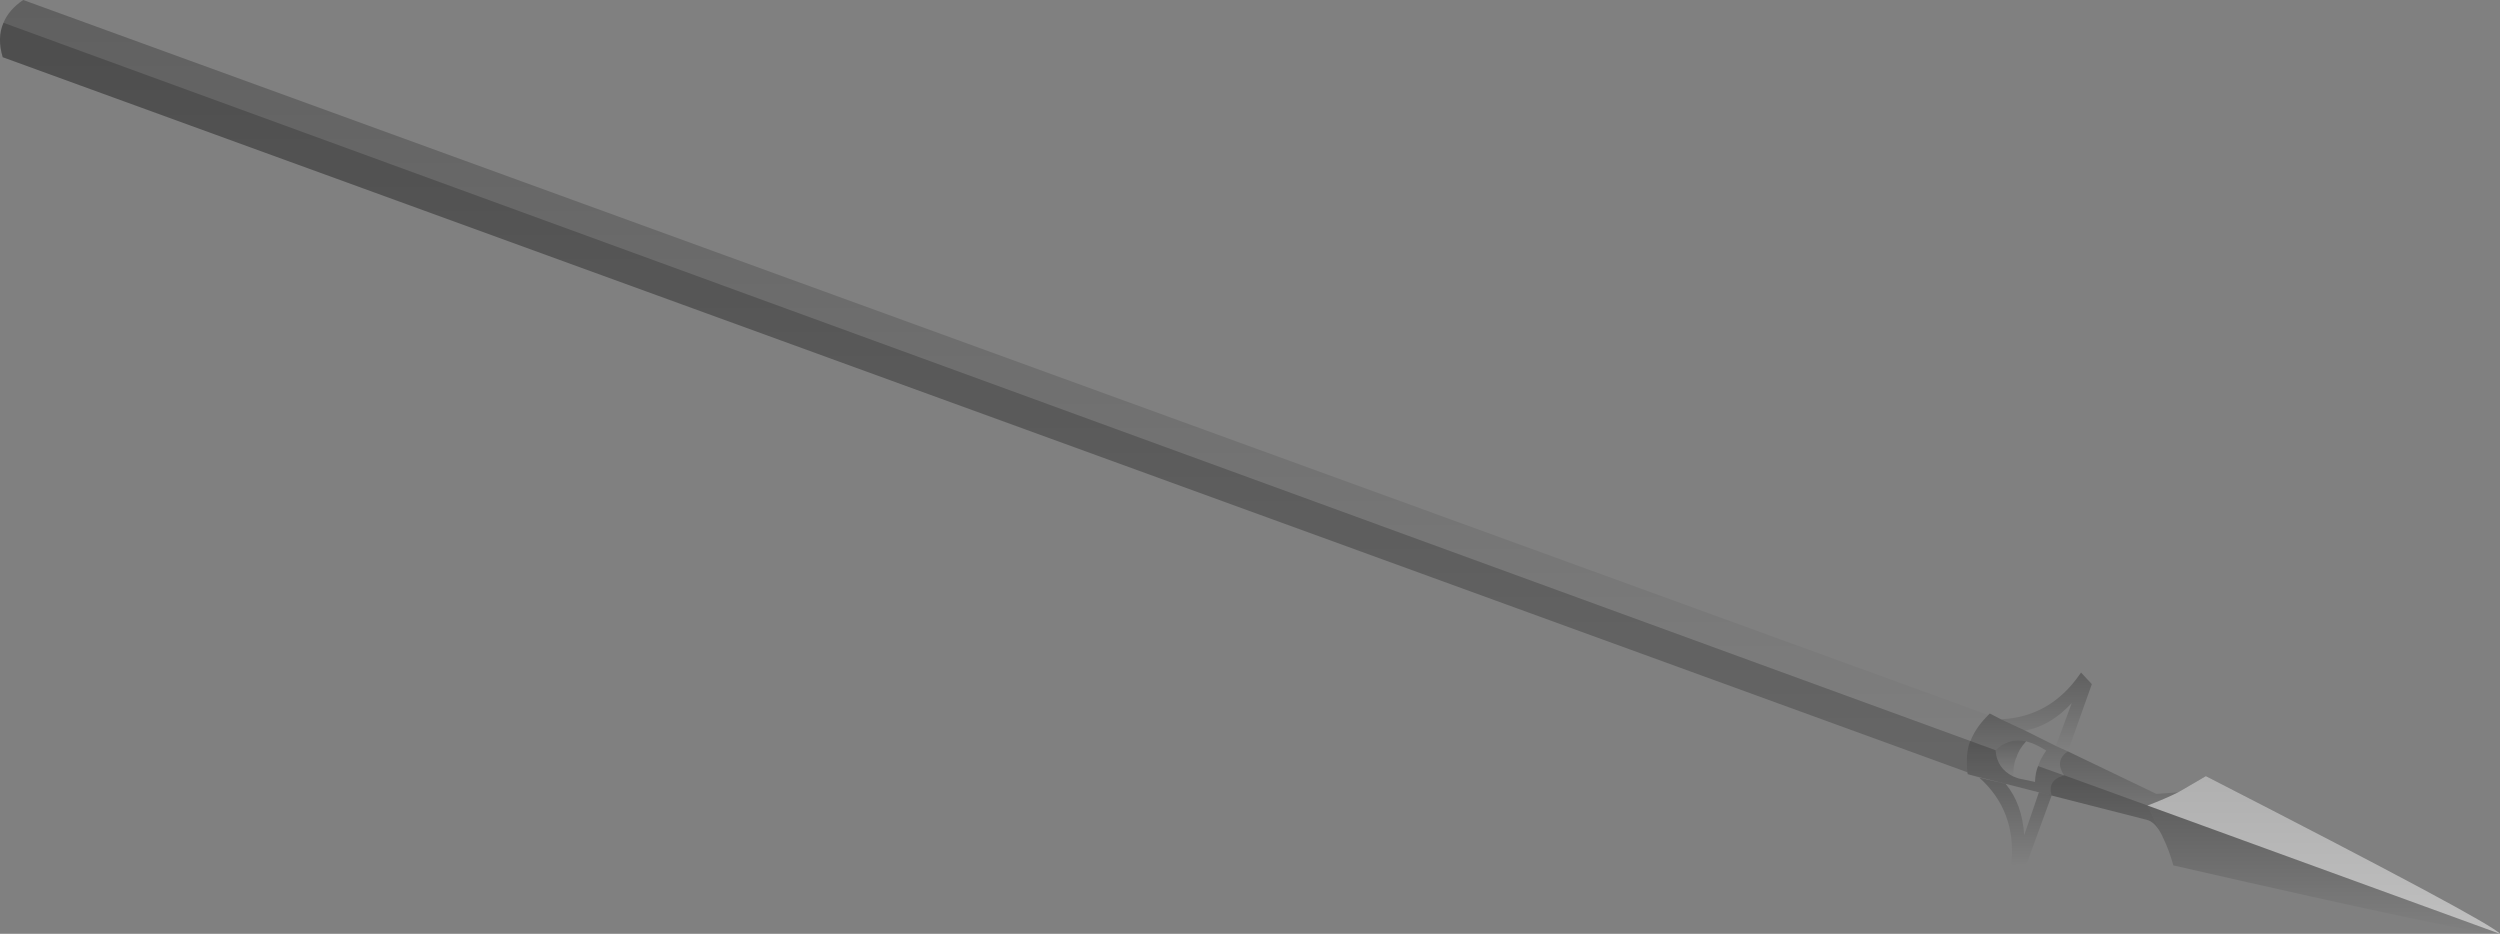 <?xml version="1.0" encoding="UTF-8" standalone="no"?>
<svg xmlns:xlink="http://www.w3.org/1999/xlink" height="120.8px" width="323.4px" xmlns="http://www.w3.org/2000/svg">
  <rect width="100%" height="100%" fill="#808080" stroke="none"/>
  <g transform="matrix(1.0, 0.0, 0.0, 1.0, 178.8, -20.6)">
    <path d="M77.25 121.2 L75.75 120.75 75.7 120.5 Q75.45 118.1 76.05 116.5 L76.1 116.45 Q76.75 114.75 78.4 113.1 L78.6 112.9 80.05 113.65 83.15 115.1 87.15 117.1 88.7 117.8 Q86.95 118.95 88.2 120.9 L88.25 120.9 Q86.0 121.5 86.6 123.5 L84.95 123.1 80.65 122.0 77.25 121.2 M81.65 121.05 L82.3 121.3 84.45 121.75 Q84.5 120.5 84.85 119.7 85.15 118.75 85.9 117.7 84.9 117.05 83.95 116.7 L83.3 116.5 Q81.0 116.0 79.35 117.65 79.5 120.0 81.65 121.05" fill="url(#gradient0)" fill-rule="evenodd" stroke="none"/>
    <path d="M77.25 121.2 L80.65 122.0 Q82.8 124.6 83.05 128.65 L84.95 123.1 86.6 123.5 83.4 132.25 81.45 132.5 81.4 132.3 Q82.05 125.5 77.25 121.2" fill="url(#gradient1)" fill-rule="evenodd" stroke="none"/>
    <path d="M78.4 113.1 Q76.75 114.75 76.1 116.45 L76.05 116.5 Q75.45 118.1 75.7 120.5 L-178.45 28.0 Q-179.2 25.5 -178.35 23.55 -177.65 21.85 -175.8 20.6 L78.4 113.1" fill="url(#gradient2)" fill-rule="evenodd" stroke="none"/>
    <path d="M102.95 123.1 L103.2 122.95 103.3 122.9 106.55 121.0 Q143.5 139.95 144.6 141.4 L99.0 124.8 Q101.25 123.95 102.95 123.1" fill="url(#gradient3)" fill-rule="evenodd" stroke="none"/>
    <path d="M88.7 117.8 L87.15 117.1 89.2 111.55 Q86.4 114.55 83.15 115.1 L80.05 113.65 Q86.45 113.35 90.3 107.75 L90.4 107.6 91.8 109.1 88.7 117.8" fill="url(#gradient4)" fill-rule="evenodd" stroke="none"/>
    <path d="M81.65 121.05 Q79.5 120.0 79.35 117.65 81.0 116.0 83.3 116.5 82.3 117.6 82.05 118.6 L82.0 118.65 Q81.6 119.6 81.65 121.05" fill="url(#gradient5)" fill-rule="evenodd" stroke="none"/>
    <path d="M86.6 123.5 Q86.0 121.5 88.25 120.9 L88.2 120.9 Q86.95 118.95 88.7 117.8 L100.15 123.3 102.95 123.1 Q101.25 123.95 99.0 124.8 L100.9 128.7 Q100.0 126.9 98.9 126.65 L86.6 123.5" fill="url(#gradient6)" fill-rule="evenodd" stroke="none"/>
    <path d="M144.6 141.4 Q142.8 141.8 102.35 132.55 101.75 130.45 101.05 129.05 L101.0 128.95 100.9 128.7 99.0 124.8 144.6 141.4" fill="url(#gradient7)" fill-rule="evenodd" stroke="none"/>
    <path d="M99.0 124.8 L100.9 128.7 Q100.0 126.9 98.9 126.65 L75.75 120.75 75.7 120.5 -178.45 28.0 Q-179.2 25.5 -178.35 23.55 L79.35 117.65 Q79.5 120.0 81.65 121.05 L82.3 121.3 84.45 121.75 Q84.5 120.5 84.85 119.7 L88.2 120.9 88.25 120.9 99.0 124.8" fill="#000000" fill-opacity="0.2" fill-rule="evenodd" stroke="none"/>
    <path d="M99.0 124.8 Q101.25 123.95 102.95 123.1 L103.2 122.95 103.3 122.9 106.55 121.0 Q143.5 139.95 144.6 141.4 L99.0 124.8" fill="#ffffff" fill-opacity="0.502" fill-rule="evenodd" stroke="none"/>
  </g>
  <defs>
    <linearGradient gradientTransform="matrix(0.0, 0.006, -0.008, 0.0, 82.2, 118.2)" gradientUnits="userSpaceOnUse" id="gradient0" spreadMethod="pad" x1="-819.2" x2="819.2">
      <stop offset="0.0" stop-color="#000000" stop-opacity="0.251"/>
      <stop offset="1.0" stop-color="#000000" stop-opacity="0.0"/>
    </linearGradient>
    <linearGradient gradientTransform="matrix(0.0, 0.007, -0.006, 0.0, 81.95, 126.85)" gradientUnits="userSpaceOnUse" id="gradient1" spreadMethod="pad" x1="-819.2" x2="819.2">
      <stop offset="0.0" stop-color="#000000" stop-opacity="0.251"/>
      <stop offset="1.0" stop-color="#000000" stop-opacity="0.0"/>
    </linearGradient>
    <linearGradient gradientTransform="matrix(0.0, 0.061, -0.157, 0.0, -50.2, 70.55)" gradientUnits="userSpaceOnUse" id="gradient2" spreadMethod="pad" x1="-819.2" x2="819.2">
      <stop offset="0.0" stop-color="#000000" stop-opacity="0.251"/>
      <stop offset="1.0" stop-color="#000000" stop-opacity="0.0"/>
    </linearGradient>
    <linearGradient gradientTransform="matrix(0.0, 0.013, -0.028, 0.0, 121.8, 131.2)" gradientUnits="userSpaceOnUse" id="gradient3" spreadMethod="pad" x1="-819.2" x2="819.2">
      <stop offset="0.0" stop-color="#000000" stop-opacity="0.251"/>
      <stop offset="1.0" stop-color="#000000" stop-opacity="0.0"/>
    </linearGradient>
    <linearGradient gradientTransform="matrix(0.0, 0.006, -0.007, 0.0, 85.95, 112.7)" gradientUnits="userSpaceOnUse" id="gradient4" spreadMethod="pad" x1="-819.2" x2="819.2">
      <stop offset="0.0" stop-color="#000000" stop-opacity="0.251"/>
      <stop offset="1.0" stop-color="#000000" stop-opacity="0.0"/>
    </linearGradient>
    <linearGradient gradientTransform="matrix(0.0, 0.003, -0.002, 0.0, 81.35, 118.7)" gradientUnits="userSpaceOnUse" id="gradient5" spreadMethod="pad" x1="-819.2" x2="819.2">
      <stop offset="0.0" stop-color="#000000" stop-opacity="0.251"/>
      <stop offset="1.0" stop-color="#000000" stop-opacity="0.0"/>
    </linearGradient>
    <linearGradient gradientTransform="matrix(0.0, 0.007, -0.01, 0.0, 94.7, 123.25)" gradientUnits="userSpaceOnUse" id="gradient6" spreadMethod="pad" x1="-819.2" x2="819.2">
      <stop offset="0.0" stop-color="#000000" stop-opacity="0.251"/>
      <stop offset="1.0" stop-color="#000000" stop-opacity="0.0"/>
    </linearGradient>
    <linearGradient gradientTransform="matrix(0.0, 0.01, -0.028, 0.0, 121.8, 133.1)" gradientUnits="userSpaceOnUse" id="gradient7" spreadMethod="pad" x1="-819.2" x2="819.2">
      <stop offset="0.0" stop-color="#000000" stop-opacity="0.251"/>
      <stop offset="1.0" stop-color="#000000" stop-opacity="0.0"/>
    </linearGradient>
  </defs>
</svg>
